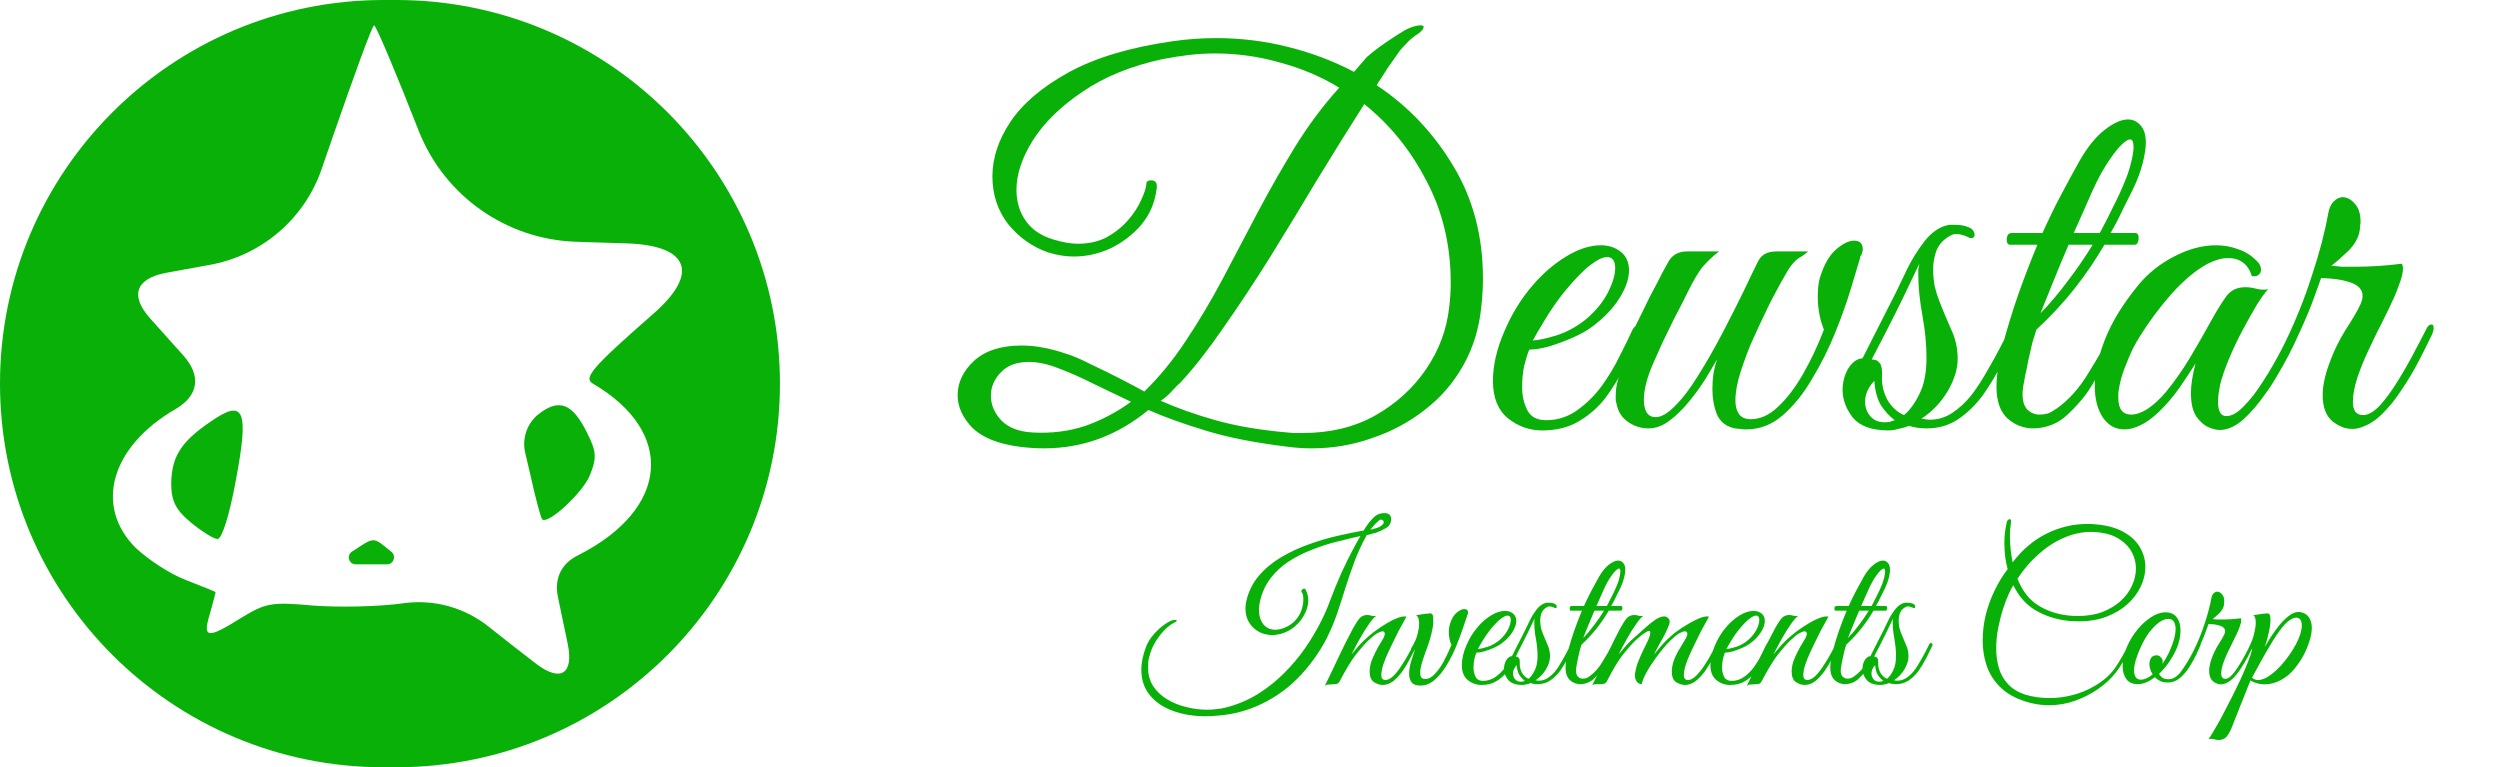 <svg width="391" height="120" viewBox="0 0 391 120" fill="none" xmlns="http://www.w3.org/2000/svg">
<path d="M0 60V60C0 93.137 26.863 120 60 120H60.992H61.983C95.121 120 121.983 93.137 121.983 60V60V60C121.983 26.863 95.121 5.21541e-07 61.983 5.21541e-07H60.992H60C26.863 5.21541e-07 0 26.863 0 60V60ZM65.554 20.628V20.628C69.593 30.696 79.192 37.432 90.033 37.808L92.231 37.884C94.265 37.939 96.239 38.001 98.105 38.067C107.737 38.408 109.447 42.738 102.184 49.073C102.139 49.112 102.094 49.151 102.049 49.19C92.43 57.62 91.24 59.107 92.727 60C105.62 67.537 104.727 79.537 90.545 86.777V86.777C87.813 88.078 86.663 90.388 87.258 93.356C87.54 94.767 87.884 96.42 88.264 98.182C88.45 99.042 88.627 99.882 88.791 100.685C89.756 105.394 87.702 106.732 83.87 103.83C82.685 102.932 81.386 101.927 80.033 100.86L76.337 97.942C72.673 95.049 68.004 93.743 63.372 94.314V94.314C59.306 94.909 52.859 95.008 48.992 94.711C42.446 94.116 41.554 94.314 37.785 96.595C32.43 99.967 31.636 99.868 32.826 96C33.322 94.215 33.719 92.727 33.719 92.628C33.719 92.529 31.636 91.736 29.157 90.744C26.678 89.851 23.107 87.471 21.223 85.686C14.678 79.141 17.355 69.818 27.471 63.967V63.967C31.08 61.852 31.48 58.77 28.709 55.636C27.791 54.599 26.766 53.455 25.686 52.264C24.897 51.394 24.141 50.549 23.439 49.753C20.259 46.148 21.289 43.548 26.014 42.662C27.988 42.291 30.249 41.878 32.628 41.455V41.455C40.824 40.048 47.601 34.287 50.311 26.426L51.967 21.62C55.339 11.901 58.215 3.967 58.512 3.967C58.81 3.967 61.983 11.504 65.554 20.628Z" fill="#08B008"/>
<path d="M84 64.959V64.959C82.35 66.425 81.637 68.678 82.143 70.826L82.909 74.083C83.703 77.752 84.595 81.025 84.793 81.223C85.686 82.116 91.141 77.058 92.231 74.38C93.322 71.702 93.322 70.711 91.934 67.934C89.554 62.975 87.372 62.182 84 64.959Z" fill="#08B008"/>
<path d="M32.926 65.95C28.265 69.124 26.876 71.405 26.777 75.57C26.777 78.347 27.471 79.736 29.851 81.719C31.537 83.107 33.422 84.297 34.017 84.297C34.711 84.297 35.901 80.529 36.893 75.074C38.975 64.066 38.182 62.281 32.926 65.95Z" fill="#08B008"/>
<path d="M55.042 86.281V86.281C54.151 86.875 54.571 88.264 55.642 88.264H57.918H60.516C61.572 88.264 62.028 86.925 61.191 86.281V86.281C58.215 83.901 58.711 83.901 55.042 86.281Z" fill="#08B008"/>
<path d="M163.293 70.12C162.066 70.12 160.813 70.04 159.533 69.88C156.173 69.453 153.693 68.467 152.093 66.92C150.546 65.32 149.773 63.613 149.773 61.8C149.773 59.827 150.626 58.04 152.333 56.44C154.093 54.84 156.573 54.04 159.773 54.04C161.906 54.04 164.226 54.467 166.733 55.32C167.8 55.64 169.106 56.2 170.653 57C172.253 57.747 173.826 58.52 175.373 59.32C176.92 60.12 178.12 60.76 178.973 61.24C181.32 58.947 183.48 56.307 185.453 53.32C187.48 50.28 189.4 47.053 191.213 43.64C193.026 40.173 194.866 36.68 196.733 33.16C198.6 29.64 200.546 26.227 202.573 22.92C204.653 19.56 206.946 16.493 209.453 13.72C206.68 12.013 203.613 10.707 200.253 9.8C196.946 8.84 193.533 8.36 190.013 8.36C188.68 8.36 187.32 8.44 185.933 8.6C184.6 8.76 183.24 8.973 181.853 9.24C176.893 10.307 172.706 12.013 169.293 14.36C165.88 16.653 163.293 19.187 161.533 21.96C159.826 24.68 158.973 27.267 158.973 29.72C158.973 31.533 159.453 33.133 160.413 34.52C161.373 35.907 162.84 36.893 164.813 37.48C166.253 37.907 167.506 38.12 168.573 38.12C170.333 38.12 171.853 37.773 173.133 37.08C174.466 36.333 175.586 35.427 176.493 34.36C177.4 33.293 178.066 32.253 178.493 31.24C178.973 30.227 179.24 29.4 179.293 28.76C179.293 28.387 179.533 28.2 180.013 28.2C180.76 28.2 181.053 28.653 180.893 29.56C180.626 31.693 179.826 33.56 178.493 35.16C177.16 36.707 175.56 37.933 173.693 38.84C171.826 39.693 169.906 40.12 167.933 40.12C166.653 40.12 165.32 39.907 163.933 39.48C161.48 38.627 159.4 37.16 157.693 35.08C156.04 32.947 155.213 30.44 155.213 27.56C155.213 24.733 156.146 21.907 158.013 19.08C159.933 16.2 162.973 13.613 167.133 11.32C171.293 9.027 176.733 7.4 183.453 6.44C185.693 6.12 187.96 5.96 190.253 5.96C194.04 5.96 197.746 6.413 201.373 7.32C205.053 8.227 208.52 9.533 211.773 11.24L213.773 8.92C214.253 8.493 214.92 7.96 215.773 7.32C216.68 6.68 217.586 6.067 218.493 5.48C219.4 4.893 220.066 4.52 220.493 4.36C221.186 4.093 221.746 3.96 222.173 3.96C222.493 3.96 222.653 4.04 222.653 4.2C222.653 4.573 222.226 5.027 221.373 5.56C220.84 5.933 220.36 6.36 219.933 6.84C219.506 7.267 219.186 7.613 218.973 7.88C218.173 9 217.533 9.907 217.053 10.6C216.626 11.293 216.04 12.2 215.293 13.32C220.2 16.573 224.2 20.787 227.293 25.96C230.386 31.08 231.933 36.947 231.933 43.56C231.933 44.947 231.853 46.36 231.693 47.8C231.373 51.213 230.44 54.307 228.893 57.08C227.346 59.853 225.32 62.2 222.813 64.12C220.36 66.04 217.613 67.507 214.573 68.52C211.586 69.587 208.44 70.12 205.133 70.12C203.906 70.12 202.68 70.04 201.453 69.88C196.226 69.24 191.906 68.387 188.493 67.32C185.133 66.307 182.173 65.24 179.613 64.12C174.76 68.12 169.32 70.12 163.293 70.12ZM203.773 67.72C208.04 67.72 211.8 66.813 215.053 65C218.36 63.133 221.026 60.707 223.053 57.72C225.08 54.733 226.28 51.507 226.653 48.04C226.813 46.76 226.893 45.48 226.893 44.2C226.893 38.387 225.64 33.107 223.133 28.36C220.68 23.56 217.426 19.533 213.373 16.28C211.026 19.96 208.6 23.853 206.093 27.96C203.64 32.067 201.16 36.147 198.653 40.2C196.146 44.2 193.693 47.907 191.293 51.32C188.946 54.733 186.733 57.56 184.653 59.8C184.28 60.12 183.8 60.6 183.213 61.24C182.68 61.827 182.12 62.307 181.533 62.68C184.04 63.8 186.893 64.813 190.093 65.72C193.293 66.627 197.053 67.267 201.373 67.64C201.853 67.693 202.253 67.72 202.573 67.72C202.946 67.72 203.346 67.72 203.773 67.72ZM161.533 67.64C164.466 67.8 167.213 67.453 169.773 66.6C172.333 65.693 174.706 64.44 176.893 62.84C174.973 61.933 173.026 61 171.053 60.04C169.08 59.027 167 58.12 164.813 57.32C163.373 56.84 162.093 56.6 160.973 56.6C159 56.6 157.506 57.16 156.493 58.28C155.48 59.347 154.973 60.547 154.973 61.88C154.973 63.32 155.533 64.627 156.653 65.8C157.773 66.92 159.4 67.533 161.533 67.64ZM241.176 67.32C239.202 67.32 237.416 66.68 235.816 65.4C234.269 64.12 233.496 62.173 233.496 59.56C233.496 57.16 234.082 54.6 235.256 51.88C236.429 49.107 237.922 46.68 239.736 44.6C241.282 42.787 243.016 41.293 244.936 40.12C246.856 38.947 248.669 38.36 250.376 38.36C251.549 38.36 252.562 38.68 253.416 39.32C254.322 40.013 254.776 41 254.776 42.28C254.776 43.613 254.269 45.08 253.256 46.68C252.242 48.28 250.802 49.773 248.936 51.16C248.136 51.747 247.122 52.307 245.896 52.84C244.669 53.373 243.442 53.827 242.216 54.2C240.989 54.52 239.976 54.68 239.176 54.68C238.909 55.32 238.642 56.173 238.376 57.24C238.162 58.307 238.056 59.4 238.056 60.52C238.056 61.853 238.322 63.053 238.856 64.12C239.389 65.187 240.376 65.72 241.816 65.72C243.576 65.72 245.176 65.213 246.616 64.2C248.056 63.187 249.336 61.933 250.456 60.44C251.576 58.893 252.509 57.347 253.256 55.8C254.056 54.253 254.696 52.947 255.176 51.88C255.496 51.133 255.922 50.76 256.456 50.76C256.722 50.76 256.856 50.893 256.856 51.16C256.856 51.373 256.776 51.64 256.616 51.96C255.869 53.56 255.069 55.267 254.216 57.08C253.362 58.84 252.349 60.52 251.176 62.12C250.002 63.667 248.589 64.92 246.936 65.88C245.336 66.84 243.416 67.32 241.176 67.32ZM239.736 53.24C240.482 53.24 241.736 52.973 243.496 52.44C245.256 51.853 246.856 50.947 248.296 49.72C249.682 48.493 250.749 47.16 251.496 45.72C252.242 44.227 252.616 42.973 252.616 41.96C252.616 40.787 252.189 40.2 251.336 40.2C250.696 40.2 249.816 40.627 248.696 41.48C247.576 42.333 246.189 43.773 244.536 45.8C243.522 47.08 242.562 48.467 241.656 49.96C240.749 51.453 240.109 52.547 239.736 53.24ZM273.099 67.16C272.779 67.16 272.486 67.133 272.219 67.08C272.006 67.08 271.713 67.053 271.339 67C270.006 66.733 269.073 66.013 268.539 64.84C268.059 63.613 267.819 62.307 267.819 60.92C267.819 60.067 267.873 59.24 267.979 58.44C268.139 57.587 268.326 56.84 268.539 56.2C268.059 57.053 267.446 58.093 266.699 59.32C265.953 60.493 265.099 61.667 264.139 62.84C263.179 64.013 262.166 65 261.099 65.8C260.033 66.6 258.939 67 257.819 67C256.699 67 255.659 66.68 254.699 66.04C253.739 65.4 253.126 64.493 252.859 63.32C252.806 63.053 252.753 62.813 252.699 62.6C252.699 62.333 252.699 62.093 252.699 61.88C252.699 60.493 253.019 59.16 253.659 57.88C254.353 56.547 254.993 55.267 255.579 54.04C255.419 54.04 255.233 53.987 255.019 53.88C254.859 53.773 254.779 53.613 254.779 53.4C254.779 53.187 254.833 52.973 254.939 52.76C255.099 52.493 255.179 52.333 255.179 52.28C255.233 52.173 255.313 51.987 255.419 51.72C255.579 51.4 255.873 50.813 256.299 49.96C256.779 48.947 257.366 47.747 258.059 46.36C258.806 44.973 259.446 43.747 259.979 42.68C260.566 41.613 260.859 41.08 260.859 41.08C261.446 39.907 262.459 39.32 263.899 39.32H268.859C267.953 40.013 267.126 40.787 266.379 41.64C265.686 42.44 264.806 43.933 263.739 46.12C263.739 46.12 263.553 46.493 263.179 47.24C262.806 47.987 262.326 48.92 261.739 50.04C261.206 51.16 260.646 52.307 260.059 53.48C259.526 54.653 259.073 55.667 258.699 56.52C258.166 57.693 257.766 58.787 257.499 59.8C257.233 60.813 257.099 61.693 257.099 62.44C257.099 64.307 257.713 65.24 258.939 65.24C259.793 65.24 260.753 64.707 261.819 63.64C263.046 62.467 264.299 60.84 265.579 58.76C266.913 56.627 268.193 54.387 269.419 52.04C270.646 49.693 271.739 47.533 272.699 45.56C273.659 43.533 274.379 42.04 274.859 41.08C275.126 40.493 275.473 40.067 275.899 39.8C276.379 39.48 277.046 39.32 277.899 39.32H282.779C282.459 39.64 281.979 39.987 281.339 40.36C280.753 40.733 280.166 41.4 279.579 42.36C278.833 43.64 278.166 44.84 277.579 45.96C276.993 47.027 276.193 48.653 275.179 50.84C274.966 51.32 274.539 52.253 273.899 53.64C273.313 55.027 272.753 56.547 272.219 58.2C271.686 59.853 271.419 61.347 271.419 62.68C271.419 63.533 271.606 64.227 271.979 64.76C272.353 65.293 272.966 65.56 273.819 65.56C275.313 65.56 276.726 64.92 278.059 63.64C279.446 62.36 280.753 60.653 281.979 58.52C283.206 56.387 284.299 54.067 285.259 51.56C284.619 49.96 284.299 48.227 284.299 46.36C284.299 45.24 284.406 44.28 284.619 43.48C285.259 41.4 286.113 39.907 287.179 39C288.246 38.093 289.179 37.64 289.979 37.64C290.886 37.64 291.339 38.093 291.339 39C291.339 39.213 291.259 39.533 291.099 39.96C290.993 39.96 290.939 40.067 290.939 40.28C290.619 41.347 290.139 42.947 289.499 45.08C288.859 47.213 288.033 49.533 287.019 52.04C286.006 54.547 284.806 56.947 283.419 59.24C282.086 61.533 280.566 63.427 278.859 64.92C277.153 66.413 275.233 67.16 273.099 67.16ZM295.383 67.32C292.769 67.32 290.903 66.653 289.783 65.32C288.716 63.933 288.182 62.493 288.182 61C288.182 59.773 288.476 58.653 289.062 57.64C289.703 56.627 290.449 56.093 291.303 56.04C292.369 53.96 293.516 51.693 294.743 49.24C296.023 46.787 297.196 44.413 298.263 42.12C299.009 40.573 299.943 39.08 301.063 37.64C302.236 36.2 303.516 35.373 304.903 35.16H305.703C306.129 35.16 306.503 35.187 306.823 35.24C307.196 35.293 307.569 35.4 307.943 35.56C308.529 35.827 308.823 36.227 308.823 36.76C308.823 37.08 308.636 37.24 308.263 37.24C308.103 37.24 307.889 37.16 307.623 37C306.983 36.733 306.423 36.6 305.943 36.6C305.623 36.6 305.329 36.68 305.063 36.84C304.049 37.373 303.329 38.12 302.903 39.08C302.529 40.04 302.343 41.053 302.343 42.12C302.343 42.973 302.423 43.853 302.583 44.76C302.796 45.613 303.036 46.387 303.303 47.08C303.889 48.573 304.503 50.04 305.143 51.48C305.836 52.92 306.183 54.467 306.183 56.12C306.183 57.72 305.649 59.427 304.583 61.24C303.516 63 302.156 64.413 300.503 65.48L301.063 65.56C301.329 65.613 301.516 65.64 301.623 65.64C301.729 65.64 301.809 65.64 301.863 65.64C303.089 65.64 304.236 65.293 305.303 64.6C306.423 63.853 307.409 62.947 308.263 61.88C309.116 60.813 310.076 59.32 311.143 57.4C312.263 55.48 313.329 53.453 314.343 51.32C314.503 51.053 314.689 50.92 314.903 50.92C315.169 50.92 315.356 51.027 315.463 51.24C315.623 51.4 315.649 51.613 315.543 51.88C314.849 53.373 314.049 55 313.143 56.76C312.289 58.467 311.303 60.12 310.182 61.72C309.063 63.267 307.756 64.547 306.263 65.56C304.823 66.52 303.196 67 301.383 67C300.956 67 300.503 66.973 300.023 66.92C299.543 66.867 299.063 66.76 298.583 66.6C298.049 66.813 297.489 66.973 296.903 67.08C296.369 67.24 295.863 67.32 295.383 67.32ZM297.783 64.92C298.689 64.173 299.489 63.08 300.183 61.64C300.929 60.2 301.303 58.307 301.303 55.96C301.303 53.88 301.089 51.667 300.663 49.32C300.236 46.973 300.023 44.893 300.023 43.08C300.023 42.707 300.023 42.387 300.023 42.12C300.076 41.8 300.129 41.507 300.183 41.24C299.489 42.68 298.689 44.36 297.783 46.28C296.876 48.147 295.969 49.96 295.063 51.72C294.156 53.48 293.383 54.973 292.743 56.2C292.743 56.2 292.876 56.227 293.143 56.28C293.463 56.28 293.756 56.467 294.023 56.84C294.289 57.16 294.396 57.827 294.342 58.84C294.289 60.173 294.583 61.427 295.223 62.6C295.916 63.72 296.769 64.493 297.783 64.92ZM294.743 66.04C295.063 66.04 295.356 66.013 295.623 65.96C295.889 65.853 296.129 65.773 296.343 65.72C295.543 65.133 294.823 64.36 294.183 63.4C293.596 62.387 293.249 61.107 293.143 59.56C292.183 60.573 291.702 61.667 291.702 62.84C291.702 63.693 291.969 64.44 292.503 65.08C293.036 65.72 293.783 66.04 294.743 66.04ZM318.009 67C316.516 67 315.183 66.493 314.009 65.48C312.836 64.413 312.249 62.76 312.249 60.52C312.249 58.76 312.569 56.6 313.209 54.04C313.903 51.427 314.729 48.733 315.689 45.96C316.703 43.133 317.689 40.573 318.649 38.28H314.409C314.036 38.28 313.849 38.013 313.849 37.48C313.849 37.213 313.903 36.973 314.009 36.76C314.169 36.547 314.383 36.44 314.649 36.44H319.449C320.356 34.413 321.316 32.44 322.329 30.52C323.343 28.6 324.329 26.787 325.289 25.08C326.516 22.947 327.823 21.347 329.209 20.28C330.596 19.213 331.796 18.68 332.809 18.68C333.609 18.68 334.276 19 334.809 19.64C335.343 20.227 335.609 21.133 335.609 22.36C335.609 23.107 335.449 24.147 335.129 25.48C334.809 26.76 334.303 28.12 333.609 29.56C333.236 30.307 332.703 31.373 332.009 32.76C331.369 34.147 330.729 35.373 330.089 36.44H333.929C334.303 36.44 334.489 36.707 334.489 37.24C334.489 37.453 334.436 37.693 334.329 37.96C334.223 38.173 334.063 38.28 333.849 38.28H329.129C327.796 40.573 326.276 42.813 324.569 45C322.863 47.187 320.836 49.373 318.489 51.56C318.329 52.04 318.116 52.733 317.849 53.64C317.636 54.547 317.423 55.48 317.209 56.44C317.049 57.347 316.889 58.12 316.729 58.76C316.623 59.4 316.569 59.72 316.569 59.72C316.409 60.413 316.329 61.053 316.329 61.64C316.329 62.76 316.596 63.587 317.129 64.12C317.663 64.6 318.276 64.84 318.969 64.84C319.396 64.84 319.823 64.787 320.249 64.68C320.676 64.52 321.156 64.253 321.689 63.88C323.556 62.547 325.183 60.733 326.569 58.44C328.009 56.147 329.263 53.933 330.329 51.8C330.649 51.16 330.969 50.84 331.289 50.84C331.503 50.84 331.609 51 331.609 51.32C331.609 51.48 331.529 51.773 331.369 52.2C330.196 54.653 329.209 56.627 328.409 58.12C327.609 59.613 326.836 60.867 326.089 61.88C325.343 62.84 324.463 63.8 323.449 64.76C322.703 65.507 321.849 66.067 320.889 66.44C319.929 66.813 318.969 67 318.009 67ZM324.329 36.44H328.409C329.156 35.053 329.849 33.693 330.489 32.36C331.183 31.027 331.796 29.693 332.329 28.36C332.703 27.507 333.023 26.547 333.289 25.48C333.556 24.413 333.689 23.587 333.689 23C333.689 22.2 333.503 21.8 333.129 21.8C332.863 21.8 332.463 22.04 331.929 22.52C331.449 22.947 330.836 23.693 330.089 24.76C329.129 26.093 328.169 27.827 327.209 29.96C326.303 32.04 325.343 34.2 324.329 36.44ZM319.129 49C320.676 47.4 322.116 45.693 323.449 43.88C324.836 42.067 326.116 40.2 327.289 38.28H323.529C322.676 40.253 321.876 42.173 321.129 44.04C320.383 45.907 319.716 47.56 319.129 49ZM347.463 67.24C346.876 67.293 346.21 67.16 345.463 66.84C344.716 66.52 344.05 65.933 343.463 65.08C342.93 64.227 342.663 63.027 342.663 61.48C342.663 60.2 342.903 58.653 343.383 56.84C342.743 57.853 341.916 59.107 340.903 60.6C339.89 62.04 338.796 63.32 337.623 64.44C336.61 65.4 335.65 66.093 334.743 66.52C333.836 66.947 333.01 67.16 332.263 67.16C330.876 67.16 329.756 66.547 328.903 65.32C328.05 64.04 327.623 62.387 327.623 60.36C327.623 58.227 328.156 55.8 329.223 53.08C330.29 50.36 332.023 47.533 334.423 44.6C335.97 42.733 337.836 41.24 340.023 40.12C342.263 38.947 344.45 38.36 346.583 38.36C347.81 38.36 348.983 38.573 350.103 39C351.223 39.373 352.21 40.013 353.063 40.92C353.436 41.293 353.623 41.72 353.623 42.2C353.623 42.52 353.49 42.787 353.223 43C352.956 43.213 352.61 43.267 352.183 43.16C351.596 41.293 350.343 40.36 348.423 40.36C347.516 40.36 346.476 40.653 345.303 41.24C343.49 42.2 341.596 43.773 339.623 45.96C337.703 48.147 336.023 50.413 334.583 52.76C334.37 53.08 334.023 53.693 333.543 54.6C333.116 55.507 332.69 56.52 332.263 57.64C331.836 58.76 331.543 59.853 331.383 60.92C331.33 61.24 331.303 61.48 331.303 61.64C331.303 61.747 331.303 61.933 331.303 62.2C331.303 63.96 331.97 64.84 333.303 64.84C334.903 64.84 336.716 63.667 338.743 61.32C340.13 59.613 341.383 57.827 342.503 55.96C343.623 54.093 344.77 52.093 345.943 49.96C346.743 48.52 347.49 47.32 348.183 46.36C348.876 45.4 349.863 44.92 351.143 44.92C351.73 44.92 352.316 45 352.903 45.16C353.49 45.32 354.103 45.347 354.743 45.24C354.316 45.667 353.73 46.467 352.983 47.64C352.29 48.813 351.543 50.147 350.743 51.64C349.943 53.133 349.223 54.653 348.583 56.2C347.943 57.747 347.49 59.08 347.223 60.2C347.17 60.52 347.09 60.973 346.983 61.56C346.93 62.147 346.903 62.573 346.903 62.84C346.903 64.333 347.33 65.08 348.183 65.08C349.036 65.08 349.943 64.573 350.903 63.56C351.916 62.547 352.903 61.293 353.863 59.8C354.823 58.307 355.703 56.813 356.503 55.32C357.303 53.773 357.943 52.52 358.423 51.56C358.636 51.027 358.956 50.76 359.383 50.76C359.65 50.76 359.783 50.947 359.783 51.32C359.783 51.48 359.703 51.773 359.543 52.2C358.903 53.533 358.13 55.053 357.223 56.76C356.316 58.413 355.33 60.04 354.263 61.64C353.196 63.187 352.076 64.493 350.903 65.56C349.783 66.573 348.636 67.133 347.463 67.24ZM367.828 67.08C366.815 67.08 365.801 66.68 364.788 65.88C363.775 65.027 363.268 63.667 363.268 61.8C363.268 60.36 363.615 58.707 364.308 56.84C364.948 55.027 365.801 53.267 366.868 51.56C367.988 49.853 368.788 48.467 369.268 47.4C369.428 46.973 369.508 46.6 369.508 46.28C369.508 45.32 368.895 44.627 367.668 44.2C366.495 43.773 364.948 43.533 363.028 43.48L362.068 46.12C361.481 47.827 360.655 49.827 359.588 52.12C358.575 54.413 357.428 56.627 356.148 58.76C354.921 60.893 353.641 62.6 352.308 63.88C352.201 63.987 352.068 64.04 351.908 64.04C351.695 64.04 351.561 63.907 351.508 63.64C351.401 63.373 351.508 63.053 351.828 62.68C353.908 59.907 355.775 56.84 357.428 53.48C359.081 50.067 360.468 46.6 361.588 43.08C362.761 39.56 363.615 36.307 364.148 33.32C364.308 32.467 364.601 31.853 365.028 31.48C365.455 31.053 365.908 30.84 366.388 30.84C367.081 30.84 367.721 31.187 368.308 31.88C368.895 32.52 369.188 33.453 369.188 34.68C369.188 34.893 369.161 35.133 369.108 35.4C369.108 35.667 369.081 35.933 369.028 36.2C368.815 37.32 368.175 38.387 367.108 39.4C366.095 40.36 365.268 41.08 364.628 41.56C365.161 41.613 365.721 41.667 366.308 41.72C366.895 41.72 367.535 41.72 368.228 41.72C370.735 41.72 373.215 41.56 375.668 41.24C375.775 41.56 375.828 41.8 375.828 41.96C375.828 42.653 375.615 43.533 375.188 44.6C374.815 45.667 374.415 46.627 373.988 47.48C373.775 47.96 373.348 48.84 372.708 50.12C372.068 51.347 371.375 52.76 370.628 54.36C369.881 55.907 369.241 57.453 368.708 59C368.228 60.493 367.988 61.773 367.988 62.84C367.988 64.227 368.521 64.92 369.588 64.92C370.388 64.92 371.268 64.413 372.228 63.4C373.188 62.333 374.121 61.053 375.028 59.56C375.988 58.013 376.841 56.52 377.588 55.08C378.388 53.587 379.001 52.413 379.428 51.56C379.641 51.027 379.935 50.76 380.308 50.76C380.521 50.76 380.628 50.947 380.628 51.32C380.628 51.533 380.548 51.853 380.388 52.28C379.801 53.507 379.108 54.893 378.308 56.44C377.508 57.987 376.601 59.507 375.588 61C374.628 62.493 373.561 63.8 372.388 64.92C371.268 65.987 370.041 66.68 368.708 67C368.548 67.053 368.255 67.08 367.828 67.08ZM188.613 112.024C186.672 112.024 184.933 111.736 183.397 111.16C181.883 110.605 180.688 109.784 179.813 108.696C178.939 107.608 178.501 106.285 178.501 104.728C178.501 103.661 178.747 102.477 179.237 101.176C179.515 100.451 179.931 99.779 180.485 99.16C181.061 98.52 181.648 97.997 182.245 97.592C182.843 97.187 183.312 96.973 183.653 96.952H183.749C183.941 96.952 184.037 96.984 184.037 97.048C184.037 97.155 183.899 97.272 183.621 97.4C183.28 97.549 182.843 97.869 182.309 98.36C181.797 98.851 181.307 99.459 180.837 100.184C180.368 100.888 180.016 101.688 179.781 102.584C179.696 102.883 179.632 103.181 179.589 103.48C179.568 103.779 179.557 104.067 179.557 104.344C179.557 105.496 179.824 106.488 180.357 107.32C180.912 108.152 181.637 108.835 182.533 109.368C183.451 109.923 184.453 110.328 185.541 110.584C186.629 110.861 187.717 111 188.805 111C189.296 111 189.776 110.968 190.245 110.904C190.736 110.861 191.195 110.787 191.621 110.68C193.499 110.211 195.205 109.496 196.741 108.536C198.277 107.576 199.653 106.477 200.869 105.24C202.107 104.003 203.184 102.723 204.101 101.4C205.019 100.056 205.797 98.765 206.437 97.528C207.077 96.291 207.568 95.192 207.909 94.232C208.549 92.525 209.189 90.957 209.829 89.528C210.491 88.099 211.088 86.893 211.621 85.912C212.155 84.909 212.539 84.216 212.773 83.832C211.621 84.088 210.384 84.387 209.061 84.728C207.76 85.048 206.469 85.464 205.189 85.976C203.909 86.467 202.704 87.075 201.573 87.8C200.464 88.525 199.515 89.4 198.725 90.424C197.936 91.448 197.381 92.653 197.061 94.04C196.955 94.531 196.901 94.957 196.901 95.32C196.901 96.259 197.125 97.027 197.573 97.624C198.043 98.2 198.672 98.488 199.461 98.488C199.909 98.488 200.368 98.392 200.837 98.2C201.627 97.88 202.235 97.464 202.661 96.952C203.109 96.419 203.419 95.875 203.589 95.32C203.76 94.744 203.845 94.232 203.845 93.784C203.845 93.144 203.749 92.749 203.557 92.6C203.557 92.579 203.547 92.568 203.525 92.568C203.525 92.568 203.525 92.557 203.525 92.536C203.525 92.429 203.568 92.323 203.653 92.216C203.76 92.109 203.867 92.056 203.973 92.056C204.08 92.056 204.165 92.131 204.229 92.28C204.485 92.792 204.613 93.325 204.613 93.88C204.613 94.563 204.443 95.245 204.101 95.928C203.781 96.611 203.333 97.219 202.757 97.752C202.203 98.285 201.584 98.68 200.901 98.936C200.261 99.192 199.621 99.32 198.981 99.32C197.829 99.32 196.837 98.936 196.005 98.168C195.195 97.379 194.789 96.365 194.789 95.128C194.789 94.744 194.832 94.381 194.917 94.04C195.259 92.525 195.909 91.203 196.869 90.072C197.829 88.941 198.992 87.971 200.357 87.16C201.723 86.349 203.163 85.677 204.677 85.144C206.213 84.589 207.728 84.141 209.221 83.8C210.715 83.459 212.069 83.181 213.285 82.968C213.371 82.797 213.541 82.531 213.797 82.168C214.053 81.784 214.352 81.421 214.693 81.08C215.035 80.717 215.376 80.483 215.717 80.376C215.973 80.291 216.251 80.248 216.549 80.248C216.848 80.248 217.093 80.323 217.285 80.472C217.477 80.621 217.573 80.856 217.573 81.176C217.573 81.795 217.307 82.264 216.773 82.584C216.261 82.883 215.696 83.149 215.077 83.384C214.885 83.384 214.651 83.437 214.373 83.544C214.117 83.629 213.915 83.672 213.765 83.672C212.976 85.101 212.325 86.509 211.813 87.896C211.301 89.283 210.832 90.648 210.405 91.992C210 93.315 209.573 94.637 209.125 95.96C208.677 97.261 208.123 98.573 207.461 99.896C206.8 101.197 205.957 102.509 204.933 103.832C203.184 106.093 201.211 107.875 199.013 109.176C196.837 110.477 194.587 111.32 192.261 111.704C191.621 111.811 190.992 111.885 190.373 111.928C189.755 111.992 189.168 112.024 188.613 112.024ZM214.309 82.84C215.141 82.669 215.696 82.477 215.973 82.264C216.272 82.051 216.421 81.859 216.421 81.688C216.421 81.56 216.379 81.464 216.293 81.4C216.208 81.315 216.123 81.272 216.037 81.272C215.931 81.229 215.771 81.304 215.557 81.496C215.344 81.667 215.12 81.891 214.885 82.168C214.672 82.424 214.48 82.648 214.309 82.84ZM207.205 107.256C207.973 105.699 208.709 104.163 209.413 102.648C210.138 101.112 210.874 99.651 211.621 98.264C212.048 97.496 212.4 96.963 212.677 96.664C212.976 96.344 213.37 96.184 213.861 96.184C214.032 96.184 214.213 96.216 214.405 96.28C214.597 96.323 214.789 96.344 214.981 96.344C215.109 96.344 215.205 96.333 215.269 96.312C214.97 96.483 214.586 96.909 214.117 97.592C213.648 98.253 213.168 99.021 212.677 99.896C212.186 100.771 211.749 101.592 211.365 102.36C211.77 101.869 212.186 101.379 212.613 100.888C213.061 100.397 213.552 99.928 214.085 99.48C214.597 99.032 215.205 98.573 215.909 98.104C216.634 97.613 217.338 97.208 218.021 96.888C218.704 96.568 219.248 96.408 219.653 96.408C219.802 96.408 219.909 96.419 219.973 96.44C219.973 96.44 219.856 96.653 219.621 97.08C219.386 97.485 219.088 98.029 218.725 98.712C218.384 99.373 218.032 100.088 217.669 100.856C217.306 101.603 216.976 102.328 216.677 103.032C216.4 103.715 216.218 104.291 216.133 104.76C216.069 105.037 216.037 105.293 216.037 105.528C216.037 105.869 216.101 106.093 216.229 106.2C216.357 106.307 216.496 106.36 216.645 106.36C217.05 106.36 217.477 106.147 217.925 105.72C218.373 105.272 218.8 104.728 219.205 104.088C219.632 103.448 220.005 102.829 220.325 102.232C220.666 101.613 220.912 101.144 221.061 100.824C221.146 100.653 221.21 100.557 221.253 100.536C221.296 100.493 221.36 100.472 221.445 100.472C221.573 100.472 221.637 100.557 221.637 100.728C221.637 100.835 221.605 100.952 221.541 101.08C221.285 101.571 220.976 102.157 220.613 102.84C220.272 103.523 219.877 104.195 219.429 104.856C218.981 105.496 218.49 106.04 217.957 106.488C217.424 106.915 216.848 107.128 216.229 107.128C215.802 107.128 215.354 106.979 214.885 106.68C214.437 106.381 214.213 105.827 214.213 105.016C214.213 104.781 214.234 104.536 214.277 104.28C214.32 104.003 214.394 103.704 214.501 103.384C214.672 102.957 214.874 102.499 215.109 102.008C215.344 101.517 215.728 100.845 216.261 99.992C216.41 99.757 216.496 99.576 216.517 99.448C216.56 99.32 216.581 99.213 216.581 99.128C216.581 98.872 216.464 98.744 216.229 98.744C216.037 98.744 215.749 98.851 215.365 99.064C215.002 99.277 214.544 99.651 213.989 100.184C213.456 100.696 212.816 101.421 212.069 102.36C211.344 103.299 210.501 104.685 209.541 106.52C209.392 106.797 209.221 106.947 209.029 106.968C208.858 106.989 208.613 107.011 208.293 107.032C208.08 107.053 207.877 107.064 207.685 107.064C207.493 107.085 207.333 107.149 207.205 107.256ZM222.147 107.224C221.486 107.224 221.027 107.053 220.771 106.712C220.515 106.371 220.387 105.933 220.387 105.4C220.387 104.845 220.483 104.216 220.675 103.512C220.888 102.808 221.112 102.115 221.347 101.432C221.198 101.645 221.048 101.752 220.899 101.752C220.814 101.752 220.75 101.709 220.707 101.624C220.664 101.539 220.675 101.443 220.739 101.336C220.846 101.144 220.952 100.963 221.059 100.792C221.166 100.6 221.262 100.408 221.347 100.216C221.518 99.853 221.656 99.427 221.763 98.936C221.891 98.424 221.955 97.955 221.955 97.528C221.955 97.187 221.912 96.899 221.827 96.664C221.742 96.429 221.614 96.291 221.443 96.248C221.443 96.248 221.55 96.227 221.763 96.184C221.998 96.141 222.243 96.099 222.499 96.056C222.755 96.013 222.926 95.992 223.011 95.992C223.139 95.971 223.256 95.96 223.363 95.96C223.47 95.939 223.566 95.928 223.651 95.928C223.864 95.928 224.003 96.013 224.067 96.184C224.152 96.355 224.184 96.728 224.163 97.304C224.142 97.837 224.035 98.488 223.843 99.256C223.651 100.003 223.448 100.653 223.235 101.208C222.958 101.933 222.702 102.669 222.467 103.416C222.232 104.163 222.115 104.781 222.115 105.272C222.115 105.699 222.232 105.976 222.467 106.104C222.638 106.168 222.787 106.2 222.915 106.2C223.406 106.2 223.886 105.955 224.355 105.464C224.846 104.973 225.315 104.323 225.763 103.512C226.211 102.68 226.627 101.795 227.011 100.856C226.862 100.557 226.755 100.227 226.691 99.864C226.627 99.501 226.595 99.149 226.595 98.808C226.595 98.403 226.648 98.019 226.755 97.656C227.011 96.803 227.363 96.195 227.811 95.832C228.28 95.448 228.675 95.256 228.995 95.256C229.4 95.256 229.603 95.437 229.603 95.8C229.603 95.885 229.571 96.013 229.507 96.184C229.464 96.227 229.443 96.291 229.443 96.376C229.294 96.824 229.07 97.475 228.771 98.328C228.494 99.181 228.142 100.12 227.715 101.144C227.31 102.147 226.819 103.117 226.243 104.056C225.688 104.973 225.07 105.731 224.387 106.328C223.704 106.925 222.958 107.224 222.147 107.224ZM231.705 107.128C230.915 107.128 230.201 106.872 229.561 106.36C228.942 105.848 228.633 105.069 228.633 104.024C228.633 103.064 228.867 102.04 229.337 100.952C229.806 99.843 230.403 98.872 231.129 98.04C231.747 97.315 232.441 96.717 233.209 96.248C233.977 95.779 234.702 95.544 235.385 95.544C235.854 95.544 236.259 95.672 236.601 95.928C236.963 96.205 237.145 96.6 237.145 97.112C237.145 97.645 236.942 98.232 236.537 98.872C236.131 99.512 235.555 100.109 234.809 100.664C234.489 100.899 234.083 101.123 233.593 101.336C233.102 101.549 232.611 101.731 232.121 101.88C231.63 102.008 231.225 102.072 230.905 102.072C230.798 102.328 230.691 102.669 230.585 103.096C230.499 103.523 230.457 103.96 230.457 104.408C230.457 104.941 230.563 105.421 230.777 105.848C230.99 106.275 231.385 106.488 231.961 106.488C232.665 106.488 233.305 106.285 233.881 105.88C234.457 105.475 234.969 104.973 235.417 104.376C235.865 103.757 236.238 103.139 236.537 102.52C236.857 101.901 237.113 101.379 237.305 100.952C237.433 100.653 237.603 100.504 237.817 100.504C237.923 100.504 237.977 100.557 237.977 100.664C237.977 100.749 237.945 100.856 237.881 100.984C237.582 101.624 237.262 102.307 236.921 103.032C236.579 103.736 236.174 104.408 235.705 105.048C235.235 105.667 234.67 106.168 234.009 106.552C233.369 106.936 232.601 107.128 231.705 107.128ZM231.129 101.496C231.427 101.496 231.929 101.389 232.633 101.176C233.337 100.941 233.977 100.579 234.553 100.088C235.107 99.597 235.534 99.064 235.833 98.488C236.131 97.891 236.281 97.389 236.281 96.984C236.281 96.515 236.11 96.28 235.769 96.28C235.513 96.28 235.161 96.451 234.713 96.792C234.265 97.133 233.71 97.709 233.049 98.52C232.643 99.032 232.259 99.587 231.897 100.184C231.534 100.781 231.278 101.219 231.129 101.496ZM238.106 107.128C237.061 107.128 236.314 106.861 235.866 106.328C235.439 105.773 235.226 105.197 235.226 104.6C235.226 104.109 235.343 103.661 235.578 103.256C235.834 102.851 236.133 102.637 236.474 102.616C236.901 101.784 237.359 100.877 237.85 99.896C238.362 98.915 238.831 97.965 239.258 97.048C239.557 96.429 239.93 95.832 240.378 95.256C240.847 94.68 241.359 94.349 241.914 94.264H242.234C242.405 94.264 242.554 94.275 242.682 94.296C242.831 94.317 242.981 94.36 243.13 94.424C243.365 94.531 243.482 94.691 243.482 94.904C243.482 95.032 243.407 95.096 243.258 95.096C243.194 95.096 243.109 95.064 243.002 95C242.746 94.893 242.522 94.84 242.33 94.84C242.202 94.84 242.085 94.872 241.978 94.936C241.573 95.149 241.285 95.448 241.114 95.832C240.965 96.216 240.89 96.621 240.89 97.048C240.89 97.389 240.922 97.741 240.986 98.104C241.071 98.445 241.167 98.755 241.274 99.032C241.509 99.629 241.754 100.216 242.01 100.792C242.287 101.368 242.426 101.987 242.426 102.648C242.426 103.288 242.213 103.971 241.786 104.696C241.359 105.4 240.815 105.965 240.154 106.392L240.378 106.424C240.485 106.445 240.559 106.456 240.602 106.456C240.645 106.456 240.677 106.456 240.698 106.456C241.189 106.456 241.647 106.317 242.074 106.04C242.522 105.741 242.917 105.379 243.258 104.952C243.599 104.525 243.983 103.928 244.41 103.16C244.858 102.392 245.285 101.581 245.69 100.728C245.754 100.621 245.829 100.568 245.914 100.568C246.021 100.568 246.095 100.611 246.138 100.696C246.202 100.76 246.213 100.845 246.17 100.952C245.893 101.549 245.573 102.2 245.21 102.904C244.869 103.587 244.474 104.248 244.026 104.888C243.578 105.507 243.055 106.019 242.458 106.424C241.882 106.808 241.231 107 240.506 107C240.335 107 240.154 106.989 239.962 106.968C239.77 106.947 239.578 106.904 239.386 106.84C239.173 106.925 238.949 106.989 238.714 107.032C238.501 107.096 238.298 107.128 238.106 107.128ZM239.066 106.168C239.429 105.869 239.749 105.432 240.026 104.856C240.325 104.28 240.474 103.523 240.474 102.584C240.474 101.752 240.389 100.867 240.218 99.928C240.047 98.989 239.962 98.157 239.962 97.432C239.962 97.283 239.962 97.155 239.962 97.048C239.983 96.92 240.005 96.803 240.026 96.696C239.749 97.272 239.429 97.944 239.066 98.712C238.703 99.459 238.341 100.184 237.978 100.888C237.615 101.592 237.306 102.189 237.05 102.68C237.05 102.68 237.103 102.691 237.21 102.712C237.338 102.712 237.455 102.787 237.562 102.936C237.669 103.064 237.711 103.331 237.69 103.736C237.669 104.269 237.786 104.771 238.042 105.24C238.319 105.688 238.661 105.997 239.066 106.168ZM237.85 106.616C237.978 106.616 238.095 106.605 238.202 106.584C238.309 106.541 238.405 106.509 238.49 106.488C238.17 106.253 237.882 105.944 237.626 105.56C237.391 105.155 237.253 104.643 237.21 104.024C236.826 104.429 236.634 104.867 236.634 105.336C236.634 105.677 236.741 105.976 236.954 106.232C237.167 106.488 237.466 106.616 237.85 106.616ZM247.157 107C246.56 107 246.026 106.797 245.557 106.392C245.088 105.965 244.853 105.304 244.853 104.408C244.853 103.704 244.981 102.84 245.237 101.816C245.514 100.771 245.845 99.693 246.229 98.584C246.634 97.453 247.029 96.429 247.413 95.512H245.717C245.568 95.512 245.493 95.405 245.493 95.192C245.493 95.085 245.514 94.989 245.557 94.904C245.621 94.819 245.706 94.776 245.813 94.776H247.733C248.096 93.965 248.48 93.176 248.885 92.408C249.29 91.64 249.685 90.915 250.069 90.232C250.56 89.379 251.082 88.739 251.637 88.312C252.192 87.885 252.672 87.672 253.077 87.672C253.397 87.672 253.664 87.8 253.877 88.056C254.09 88.291 254.197 88.653 254.197 89.144C254.197 89.443 254.133 89.859 254.005 90.392C253.877 90.904 253.674 91.448 253.397 92.024C253.248 92.323 253.034 92.749 252.757 93.304C252.501 93.859 252.245 94.349 251.989 94.776H253.525C253.674 94.776 253.749 94.883 253.749 95.096C253.749 95.181 253.728 95.277 253.685 95.384C253.642 95.469 253.578 95.512 253.493 95.512H251.605C251.072 96.429 250.464 97.325 249.781 98.2C249.098 99.075 248.288 99.949 247.349 100.824C247.285 101.016 247.2 101.293 247.093 101.656C247.008 102.019 246.922 102.392 246.837 102.776C246.773 103.139 246.709 103.448 246.645 103.704C246.602 103.96 246.581 104.088 246.581 104.088C246.517 104.365 246.485 104.621 246.485 104.856C246.485 105.304 246.592 105.635 246.805 105.848C247.018 106.04 247.264 106.136 247.541 106.136C247.712 106.136 247.882 106.115 248.053 106.072C248.224 106.008 248.416 105.901 248.629 105.752C249.376 105.219 250.026 104.493 250.581 103.576C251.157 102.659 251.658 101.773 252.085 100.92C252.213 100.664 252.341 100.536 252.469 100.536C252.554 100.536 252.597 100.6 252.597 100.728C252.597 100.792 252.565 100.909 252.501 101.08C252.032 102.061 251.637 102.851 251.317 103.448C250.997 104.045 250.688 104.547 250.389 104.952C250.09 105.336 249.738 105.72 249.333 106.104C249.034 106.403 248.693 106.627 248.309 106.776C247.925 106.925 247.541 107 247.157 107ZM249.685 94.776H251.317C251.616 94.221 251.893 93.677 252.149 93.144C252.426 92.611 252.672 92.077 252.885 91.544C253.034 91.203 253.162 90.819 253.269 90.392C253.376 89.965 253.429 89.635 253.429 89.4C253.429 89.08 253.354 88.92 253.205 88.92C253.098 88.92 252.938 89.016 252.725 89.208C252.533 89.379 252.288 89.677 251.989 90.104C251.605 90.637 251.221 91.331 250.837 92.184C250.474 93.016 250.09 93.88 249.685 94.776ZM247.605 99.8C248.224 99.16 248.8 98.477 249.333 97.752C249.888 97.027 250.4 96.28 250.869 95.512H249.365C249.024 96.301 248.704 97.069 248.405 97.816C248.106 98.563 247.84 99.224 247.605 99.8ZM249.018 107.16C249.808 105.645 250.554 104.131 251.258 102.616C251.962 101.08 252.677 99.629 253.402 98.264C253.829 97.496 254.181 96.963 254.458 96.664C254.757 96.344 255.152 96.184 255.642 96.184C255.813 96.184 255.994 96.216 256.186 96.28C256.378 96.323 256.57 96.344 256.762 96.344C256.89 96.344 256.986 96.333 257.05 96.312C256.752 96.483 256.368 96.909 255.898 97.592C255.429 98.253 254.949 99.021 254.458 99.896C253.968 100.771 253.53 101.592 253.146 102.36C253.552 101.869 253.968 101.379 254.394 100.888C254.842 100.397 255.333 99.928 255.866 99.48C256.336 99.075 256.826 98.637 257.338 98.168C257.872 97.677 258.394 97.261 258.906 96.92C259.418 96.579 259.866 96.408 260.25 96.408C260.4 96.408 260.496 96.419 260.538 96.44C260.944 96.611 261.146 96.888 261.146 97.272C261.146 97.4 261.093 97.592 260.986 97.848C260.709 98.573 260.346 99.32 259.898 100.088C259.472 100.835 259.066 101.592 258.682 102.36C259.002 101.976 259.397 101.507 259.866 100.952C260.357 100.397 260.848 99.907 261.338 99.48C261.808 99.053 262.405 98.605 263.13 98.136C263.856 97.667 264.57 97.261 265.274 96.92C265.978 96.579 266.544 96.408 266.97 96.408C267.12 96.408 267.226 96.419 267.29 96.44C267.29 96.44 267.173 96.653 266.938 97.08C266.704 97.485 266.405 98.029 266.042 98.712C265.701 99.373 265.349 100.088 264.986 100.856C264.624 101.603 264.293 102.328 263.994 103.032C263.717 103.715 263.536 104.291 263.45 104.76C263.386 105.037 263.354 105.293 263.354 105.528C263.354 105.869 263.418 106.093 263.546 106.2C263.674 106.307 263.813 106.36 263.962 106.36C264.389 106.36 264.826 106.136 265.274 105.688C265.722 105.24 266.149 104.707 266.554 104.088C266.981 103.448 267.354 102.829 267.674 102.232C267.994 101.613 268.229 101.144 268.378 100.824C268.506 100.589 268.634 100.472 268.762 100.472C268.89 100.472 268.954 100.557 268.954 100.728C268.954 100.835 268.922 100.952 268.858 101.08C268.602 101.571 268.293 102.157 267.93 102.84C267.589 103.523 267.194 104.195 266.746 104.856C266.298 105.496 265.797 106.04 265.242 106.488C264.709 106.915 264.133 107.128 263.514 107.128C263.066 107.128 262.608 106.979 262.138 106.68C261.69 106.381 261.466 105.827 261.466 105.016C261.466 104.568 261.562 104.024 261.754 103.384C261.904 102.957 262.128 102.467 262.426 101.912C262.746 101.357 263.13 100.717 263.578 99.992C263.792 99.629 263.898 99.341 263.898 99.128C263.898 98.872 263.77 98.744 263.514 98.744C263.301 98.744 263.002 98.851 262.618 99.064C262.256 99.277 261.797 99.651 261.242 100.184C260.901 100.504 260.496 100.952 260.026 101.528C259.578 102.083 259.12 102.691 258.65 103.352C258.181 104.013 257.776 104.664 257.434 105.304C257.093 105.944 256.869 106.509 256.762 107C256.442 107 256.186 106.872 255.994 106.616C255.802 106.339 255.706 106.019 255.706 105.656C255.706 105.592 255.706 105.528 255.706 105.464C255.706 105.4 255.717 105.325 255.738 105.24C255.845 104.579 256.016 103.96 256.25 103.384C256.485 102.808 256.752 102.211 257.05 101.592C257.285 101.144 257.52 100.664 257.754 100.152C257.989 99.619 258.106 99.213 258.106 98.936C258.106 98.765 258.042 98.68 257.914 98.68C257.765 98.68 257.52 98.797 257.178 99.032C256.837 99.245 256.368 99.629 255.77 100.184C255.237 100.696 254.586 101.432 253.818 102.392C253.072 103.352 252.25 104.717 251.354 106.488C251.226 106.723 251.077 106.872 250.906 106.936C250.736 106.979 250.469 107 250.106 107C249.872 107 249.68 107 249.53 107C249.36 107.021 249.189 107.075 249.018 107.16ZM270.58 107.128C269.79 107.128 269.076 106.872 268.436 106.36C267.817 105.848 267.508 105.069 267.508 104.024C267.508 103.064 267.742 102.04 268.212 100.952C268.681 99.843 269.278 98.872 270.004 98.04C270.622 97.315 271.316 96.717 272.084 96.248C272.852 95.779 273.577 95.544 274.26 95.544C274.729 95.544 275.134 95.672 275.476 95.928C275.838 96.205 276.02 96.6 276.02 97.112C276.02 97.645 275.817 98.232 275.412 98.872C275.006 99.512 274.43 100.109 273.684 100.664C273.364 100.899 272.958 101.123 272.468 101.336C271.977 101.549 271.486 101.731 270.996 101.88C270.505 102.008 270.1 102.072 269.78 102.072C269.673 102.328 269.566 102.669 269.46 103.096C269.374 103.523 269.332 103.96 269.332 104.408C269.332 104.941 269.438 105.421 269.652 105.848C269.865 106.275 270.26 106.488 270.836 106.488C271.54 106.488 272.18 106.285 272.756 105.88C273.332 105.475 273.844 104.973 274.292 104.376C274.74 103.757 275.113 103.139 275.412 102.52C275.732 101.901 275.988 101.379 276.18 100.952C276.308 100.653 276.478 100.504 276.692 100.504C276.798 100.504 276.852 100.557 276.852 100.664C276.852 100.749 276.82 100.856 276.756 100.984C276.457 101.624 276.137 102.307 275.796 103.032C275.454 103.736 275.049 104.408 274.58 105.048C274.11 105.667 273.545 106.168 272.884 106.552C272.244 106.936 271.476 107.128 270.58 107.128ZM270.004 101.496C270.302 101.496 270.804 101.389 271.508 101.176C272.212 100.941 272.852 100.579 273.428 100.088C273.982 99.597 274.409 99.064 274.708 98.488C275.006 97.891 275.156 97.389 275.156 96.984C275.156 96.515 274.985 96.28 274.644 96.28C274.388 96.28 274.036 96.451 273.588 96.792C273.14 97.133 272.585 97.709 271.924 98.52C271.518 99.032 271.134 99.587 270.772 100.184C270.409 100.781 270.153 101.219 270.004 101.496ZM273.205 107.256C273.973 105.699 274.709 104.163 275.413 102.648C276.138 101.112 276.874 99.651 277.621 98.264C278.048 97.496 278.4 96.963 278.677 96.664C278.976 96.344 279.37 96.184 279.861 96.184C280.032 96.184 280.213 96.216 280.405 96.28C280.597 96.323 280.789 96.344 280.981 96.344C281.109 96.344 281.205 96.333 281.269 96.312C280.97 96.483 280.586 96.909 280.117 97.592C279.648 98.253 279.168 99.021 278.677 99.896C278.186 100.771 277.749 101.592 277.365 102.36C277.77 101.869 278.186 101.379 278.613 100.888C279.061 100.397 279.552 99.928 280.085 99.48C280.597 99.032 281.205 98.573 281.909 98.104C282.634 97.613 283.338 97.208 284.021 96.888C284.704 96.568 285.248 96.408 285.653 96.408C285.802 96.408 285.909 96.419 285.973 96.44C285.973 96.44 285.856 96.653 285.621 97.08C285.386 97.485 285.088 98.029 284.725 98.712C284.384 99.373 284.032 100.088 283.669 100.856C283.306 101.603 282.976 102.328 282.677 103.032C282.4 103.715 282.218 104.291 282.133 104.76C282.069 105.037 282.037 105.293 282.037 105.528C282.037 105.869 282.101 106.093 282.229 106.2C282.357 106.307 282.496 106.36 282.645 106.36C283.05 106.36 283.477 106.147 283.925 105.72C284.373 105.272 284.8 104.728 285.205 104.088C285.632 103.448 286.005 102.829 286.325 102.232C286.666 101.613 286.912 101.144 287.061 100.824C287.146 100.653 287.21 100.557 287.253 100.536C287.296 100.493 287.36 100.472 287.445 100.472C287.573 100.472 287.637 100.557 287.637 100.728C287.637 100.835 287.605 100.952 287.541 101.08C287.285 101.571 286.976 102.157 286.613 102.84C286.272 103.523 285.877 104.195 285.429 104.856C284.981 105.496 284.49 106.04 283.957 106.488C283.424 106.915 282.848 107.128 282.229 107.128C281.802 107.128 281.354 106.979 280.885 106.68C280.437 106.381 280.213 105.827 280.213 105.016C280.213 104.781 280.234 104.536 280.277 104.28C280.32 104.003 280.394 103.704 280.501 103.384C280.672 102.957 280.874 102.499 281.109 102.008C281.344 101.517 281.728 100.845 282.261 99.992C282.41 99.757 282.496 99.576 282.517 99.448C282.56 99.32 282.581 99.213 282.581 99.128C282.581 98.872 282.464 98.744 282.229 98.744C282.037 98.744 281.749 98.851 281.365 99.064C281.002 99.277 280.544 99.651 279.989 100.184C279.456 100.696 278.816 101.421 278.069 102.36C277.344 103.299 276.501 104.685 275.541 106.52C275.392 106.797 275.221 106.947 275.029 106.968C274.858 106.989 274.613 107.011 274.293 107.032C274.08 107.053 273.877 107.064 273.685 107.064C273.493 107.085 273.333 107.149 273.205 107.256ZM288.563 107C287.966 107 287.432 106.797 286.963 106.392C286.494 105.965 286.259 105.304 286.259 104.408C286.259 103.704 286.387 102.84 286.643 101.816C286.92 100.771 287.251 99.693 287.635 98.584C288.04 97.453 288.435 96.429 288.819 95.512H287.123C286.974 95.512 286.899 95.405 286.899 95.192C286.899 95.085 286.92 94.989 286.963 94.904C287.027 94.819 287.112 94.776 287.219 94.776H289.139C289.502 93.965 289.886 93.176 290.291 92.408C290.696 91.64 291.091 90.915 291.475 90.232C291.966 89.379 292.488 88.739 293.043 88.312C293.598 87.885 294.078 87.672 294.483 87.672C294.803 87.672 295.07 87.8 295.283 88.056C295.496 88.291 295.603 88.653 295.603 89.144C295.603 89.443 295.539 89.859 295.411 90.392C295.283 90.904 295.08 91.448 294.803 92.024C294.654 92.323 294.44 92.749 294.163 93.304C293.907 93.859 293.651 94.349 293.395 94.776H294.931C295.08 94.776 295.155 94.883 295.155 95.096C295.155 95.181 295.134 95.277 295.091 95.384C295.048 95.469 294.984 95.512 294.899 95.512H293.011C292.478 96.429 291.87 97.325 291.187 98.2C290.504 99.075 289.694 99.949 288.755 100.824C288.691 101.016 288.606 101.293 288.499 101.656C288.414 102.019 288.328 102.392 288.243 102.776C288.179 103.139 288.115 103.448 288.051 103.704C288.008 103.96 287.987 104.088 287.987 104.088C287.923 104.365 287.891 104.621 287.891 104.856C287.891 105.304 287.998 105.635 288.211 105.848C288.424 106.04 288.67 106.136 288.947 106.136C289.118 106.136 289.288 106.115 289.459 106.072C289.63 106.008 289.822 105.901 290.035 105.752C290.782 105.219 291.432 104.493 291.987 103.576C292.563 102.659 293.064 101.773 293.491 100.92C293.619 100.664 293.747 100.536 293.875 100.536C293.96 100.536 294.003 100.6 294.003 100.728C294.003 100.792 293.971 100.909 293.907 101.08C293.438 102.061 293.043 102.851 292.723 103.448C292.403 104.045 292.094 104.547 291.795 104.952C291.496 105.336 291.144 105.72 290.739 106.104C290.44 106.403 290.099 106.627 289.715 106.776C289.331 106.925 288.947 107 288.563 107ZM291.091 94.776H292.723C293.022 94.221 293.299 93.677 293.555 93.144C293.832 92.611 294.078 92.077 294.291 91.544C294.44 91.203 294.568 90.819 294.675 90.392C294.782 89.965 294.835 89.635 294.835 89.4C294.835 89.08 294.76 88.92 294.611 88.92C294.504 88.92 294.344 89.016 294.131 89.208C293.939 89.379 293.694 89.677 293.395 90.104C293.011 90.637 292.627 91.331 292.243 92.184C291.88 93.016 291.496 93.88 291.091 94.776ZM289.011 99.8C289.63 99.16 290.206 98.477 290.739 97.752C291.294 97.027 291.806 96.28 292.275 95.512H290.771C290.43 96.301 290.11 97.069 289.811 97.816C289.512 98.563 289.246 99.224 289.011 99.8ZM294.169 107.128C293.123 107.128 292.377 106.861 291.929 106.328C291.502 105.773 291.289 105.197 291.289 104.6C291.289 104.109 291.406 103.661 291.641 103.256C291.897 102.851 292.195 102.637 292.537 102.616C292.963 101.784 293.422 100.877 293.913 99.896C294.425 98.915 294.894 97.965 295.321 97.048C295.619 96.429 295.993 95.832 296.441 95.256C296.91 94.68 297.422 94.349 297.977 94.264H298.297C298.467 94.264 298.617 94.275 298.745 94.296C298.894 94.317 299.043 94.36 299.193 94.424C299.427 94.531 299.545 94.691 299.545 94.904C299.545 95.032 299.47 95.096 299.321 95.096C299.257 95.096 299.171 95.064 299.065 95C298.809 94.893 298.585 94.84 298.393 94.84C298.265 94.84 298.147 94.872 298.041 94.936C297.635 95.149 297.347 95.448 297.177 95.832C297.027 96.216 296.953 96.621 296.953 97.048C296.953 97.389 296.985 97.741 297.049 98.104C297.134 98.445 297.23 98.755 297.337 99.032C297.571 99.629 297.817 100.216 298.073 100.792C298.35 101.368 298.489 101.987 298.489 102.648C298.489 103.288 298.275 103.971 297.849 104.696C297.422 105.4 296.878 105.965 296.217 106.392L296.441 106.424C296.547 106.445 296.622 106.456 296.665 106.456C296.707 106.456 296.739 106.456 296.761 106.456C297.251 106.456 297.71 106.317 298.137 106.04C298.585 105.741 298.979 105.379 299.321 104.952C299.662 104.525 300.046 103.928 300.473 103.16C300.921 102.392 301.347 101.581 301.753 100.728C301.817 100.621 301.891 100.568 301.977 100.568C302.083 100.568 302.158 100.611 302.201 100.696C302.265 100.76 302.275 100.845 302.233 100.952C301.955 101.549 301.635 102.2 301.273 102.904C300.931 103.587 300.537 104.248 300.089 104.888C299.641 105.507 299.118 106.019 298.521 106.424C297.945 106.808 297.294 107 296.569 107C296.398 107 296.217 106.989 296.025 106.968C295.833 106.947 295.641 106.904 295.449 106.84C295.235 106.925 295.011 106.989 294.777 107.032C294.563 107.096 294.361 107.128 294.169 107.128ZM295.129 106.168C295.491 105.869 295.811 105.432 296.089 104.856C296.387 104.28 296.537 103.523 296.537 102.584C296.537 101.752 296.451 100.867 296.281 99.928C296.11 98.989 296.025 98.157 296.025 97.432C296.025 97.283 296.025 97.155 296.025 97.048C296.046 96.92 296.067 96.803 296.089 96.696C295.811 97.272 295.491 97.944 295.129 98.712C294.766 99.459 294.403 100.184 294.041 100.888C293.678 101.592 293.369 102.189 293.113 102.68C293.113 102.68 293.166 102.691 293.273 102.712C293.401 102.712 293.518 102.787 293.625 102.936C293.731 103.064 293.774 103.331 293.753 103.736C293.731 104.269 293.849 104.771 294.105 105.24C294.382 105.688 294.723 105.997 295.129 106.168ZM293.913 106.616C294.041 106.616 294.158 106.605 294.265 106.584C294.371 106.541 294.467 106.509 294.553 106.488C294.233 106.253 293.945 105.944 293.689 105.56C293.454 105.155 293.315 104.643 293.273 104.024C292.889 104.429 292.697 104.867 292.697 105.336C292.697 105.677 292.803 105.976 293.017 106.232C293.23 106.488 293.529 106.616 293.913 106.616ZM320.46 110.296C319.671 110.296 318.86 110.211 318.028 110.04C317.217 109.869 316.407 109.613 315.596 109.272C314.273 108.696 313.207 107.939 312.396 107C311.585 106.083 310.999 105.037 310.636 103.864C310.273 102.691 310.092 101.464 310.092 100.184C310.092 98.84 310.252 97.496 310.572 96.152C310.913 94.808 311.383 93.528 311.98 92.312C312.577 91.075 313.249 89.976 313.996 89.016C313.847 88.461 313.719 87.821 313.612 87.096C313.527 86.371 313.484 85.635 313.484 84.888C313.484 83.757 313.612 82.68 313.868 81.656C313.953 81.357 314.103 81.208 314.316 81.208C314.465 81.208 314.54 81.315 314.54 81.528C314.54 81.656 314.529 81.752 314.508 81.816C314.465 82.136 314.423 82.467 314.38 82.808C314.359 83.149 314.348 83.501 314.348 83.864C314.348 84.589 314.391 85.304 314.476 86.008C314.561 86.712 314.657 87.363 314.764 87.96C316.321 85.933 318.103 84.429 320.108 83.448C322.135 82.445 324.257 81.944 326.476 81.944C327.052 81.944 327.607 81.976 328.14 82.04C329.847 82.232 331.244 82.659 332.332 83.32C333.42 83.96 334.22 84.749 334.732 85.688C335.265 86.627 335.532 87.619 335.532 88.664C335.532 89.688 335.297 90.701 334.828 91.704C334.359 92.707 333.676 93.624 332.78 94.456C331.884 95.267 330.785 95.928 329.484 96.44C328.204 96.931 326.753 97.176 325.132 97.176C324.769 97.176 324.407 97.165 324.044 97.144C323.681 97.123 323.287 97.08 322.86 97.016C321.175 96.76 319.639 96.216 318.252 95.384C316.865 94.552 315.745 93.272 314.892 91.544C314.721 91.757 314.487 92.195 314.188 92.856C313.889 93.496 313.591 94.275 313.292 95.192C312.993 96.109 312.737 97.112 312.524 98.2C312.311 99.267 312.204 100.344 312.204 101.432C312.204 102.477 312.343 103.491 312.62 104.472C312.897 105.432 313.377 106.275 314.06 107C314.743 107.747 315.671 108.301 316.844 108.664C317.42 108.835 318.017 108.963 318.636 109.048C319.255 109.133 319.884 109.176 320.524 109.176C321.761 109.176 322.988 109.016 324.204 108.696C325.42 108.376 326.551 107.907 327.596 107.288C328.983 106.477 330.049 105.539 330.796 104.472C331.543 103.384 332.236 102.168 332.876 100.824C332.961 100.611 333.079 100.504 333.228 100.504C333.335 100.504 333.388 100.579 333.388 100.728C333.388 100.835 333.345 100.963 333.26 101.112C332.812 102.051 332.364 102.915 331.916 103.704C331.468 104.472 330.945 105.187 330.348 105.848C329.751 106.509 328.993 107.16 328.076 107.8C327.031 108.525 325.857 109.123 324.556 109.592C323.255 110.061 321.889 110.296 320.46 110.296ZM324.94 96.344C326.412 96.344 327.713 96.131 328.844 95.704C329.975 95.256 330.924 94.68 331.692 93.976C332.481 93.251 333.068 92.451 333.452 91.576C333.857 90.701 334.06 89.816 334.06 88.92C334.06 88.045 333.857 87.213 333.452 86.424C333.047 85.635 332.428 84.963 331.596 84.408C330.785 83.832 329.74 83.459 328.46 83.288C327.991 83.224 327.521 83.192 327.052 83.192C325.601 83.192 324.172 83.501 322.764 84.12C321.377 84.717 320.065 85.571 318.828 86.68C317.591 87.768 316.492 89.048 315.532 90.52C316.279 92.376 317.324 93.741 318.668 94.616C320.033 95.491 321.591 96.035 323.34 96.248C323.895 96.312 324.428 96.344 324.94 96.344ZM334.344 107C333.533 107 332.936 106.733 332.552 106.2C332.168 105.645 331.976 104.973 331.976 104.184C331.976 103.224 332.2 102.221 332.648 101.176C333.074 100.195 333.618 99.299 334.28 98.488C334.941 97.677 335.656 97.027 336.424 96.536C337.192 96.024 337.938 95.768 338.664 95.768C339.474 95.768 340.072 96.035 340.456 96.568C340.84 97.101 341.032 97.773 341.032 98.584C341.032 99.565 340.808 100.568 340.36 101.592C340.104 102.168 339.741 102.808 339.272 103.512C338.802 104.195 338.269 104.824 337.672 105.4C337.8 105.635 337.981 105.837 338.216 106.008C338.45 106.157 338.77 106.232 339.176 106.232C339.688 106.232 340.168 106.019 340.616 105.592C341.085 105.165 341.512 104.653 341.896 104.056C342.28 103.437 342.621 102.819 342.92 102.2C343.218 101.581 343.464 101.08 343.656 100.696C343.72 100.568 343.826 100.504 343.976 100.504C344.061 100.504 344.125 100.547 344.168 100.632C344.21 100.696 344.2 100.803 344.136 100.952C344.008 101.272 343.794 101.752 343.496 102.392C343.197 103.011 342.834 103.661 342.408 104.344C341.981 105.005 341.49 105.571 340.936 106.04C340.381 106.509 339.762 106.744 339.08 106.744C338.61 106.744 338.205 106.669 337.864 106.52C337.522 106.349 337.245 106.147 337.032 105.912C336.584 106.253 336.136 106.52 335.688 106.712C335.24 106.904 334.792 107 334.344 107ZM334.824 106.296C335.4 106.296 336.018 106.019 336.68 105.464C336.509 105.208 336.381 104.941 336.296 104.664C336.21 104.387 336.168 104.131 336.168 103.896C336.168 103.512 336.253 103.181 336.424 102.904C336.616 102.627 336.904 102.488 337.288 102.488C337.565 102.488 337.789 102.595 337.96 102.808C338.152 103 338.248 103.224 338.248 103.48C338.248 103.544 338.237 103.608 338.216 103.672C338.216 103.715 338.205 103.768 338.184 103.832C338.546 103.341 338.888 102.765 339.208 102.104C339.912 100.589 340.264 99.341 340.264 98.36C340.264 97.869 340.168 97.485 339.976 97.208C339.784 96.931 339.496 96.792 339.112 96.792C338.664 96.792 338.173 96.984 337.64 97.368C337.128 97.752 336.626 98.264 336.136 98.904C335.666 99.544 335.25 100.259 334.888 101.048C334.546 101.773 334.269 102.477 334.056 103.16C333.864 103.821 333.768 104.397 333.768 104.888C333.768 105.315 333.853 105.656 334.024 105.912C334.194 106.168 334.461 106.296 334.824 106.296ZM347.334 107.032C346.929 107.032 346.524 106.872 346.118 106.552C345.713 106.211 345.51 105.667 345.51 104.92C345.51 104.344 345.649 103.683 345.926 102.936C346.182 102.211 346.524 101.507 346.95 100.824C347.398 100.141 347.718 99.587 347.91 99.16C347.974 98.989 348.006 98.84 348.006 98.712C348.006 98.328 347.761 98.051 347.27 97.88C346.801 97.709 346.182 97.613 345.414 97.592L345.03 98.648C344.796 99.331 344.465 100.131 344.038 101.048C343.633 101.965 343.174 102.851 342.662 103.704C342.172 104.557 341.66 105.24 341.126 105.752C341.084 105.795 341.03 105.816 340.966 105.816C340.881 105.816 340.828 105.763 340.806 105.656C340.764 105.549 340.806 105.421 340.934 105.272C341.766 104.163 342.513 102.936 343.174 101.592C343.836 100.227 344.39 98.84 344.838 97.432C345.308 96.024 345.649 94.723 345.862 93.528C345.926 93.187 346.044 92.941 346.214 92.792C346.385 92.621 346.566 92.536 346.758 92.536C347.036 92.536 347.292 92.675 347.526 92.952C347.761 93.208 347.878 93.581 347.878 94.072C347.878 94.157 347.868 94.253 347.846 94.36C347.846 94.467 347.836 94.573 347.814 94.68C347.729 95.128 347.473 95.555 347.046 95.96C346.641 96.344 346.31 96.632 346.054 96.824C346.268 96.845 346.492 96.867 346.726 96.888C346.961 96.888 347.217 96.888 347.494 96.888C348.497 96.888 349.489 96.824 350.47 96.696C350.513 96.824 350.534 96.92 350.534 96.984C350.534 97.261 350.449 97.613 350.278 98.04C350.129 98.467 349.969 98.851 349.798 99.192C349.713 99.384 349.542 99.736 349.286 100.248C349.03 100.739 348.753 101.304 348.454 101.944C348.156 102.563 347.9 103.181 347.686 103.8C347.494 104.397 347.398 104.909 347.398 105.336C347.398 105.891 347.612 106.168 348.038 106.168C348.358 106.168 348.71 105.965 349.094 105.56C349.478 105.133 349.852 104.621 350.214 104.024C350.598 103.405 350.94 102.808 351.238 102.232C351.558 101.635 351.804 101.165 351.974 100.824C352.06 100.611 352.177 100.504 352.326 100.504C352.412 100.504 352.454 100.579 352.454 100.728C352.454 100.813 352.422 100.941 352.358 101.112C352.124 101.603 351.846 102.157 351.526 102.776C351.206 103.395 350.844 104.003 350.438 104.6C350.054 105.197 349.628 105.72 349.158 106.168C348.71 106.595 348.22 106.872 347.686 107C347.622 107.021 347.505 107.032 347.334 107.032ZM347.006 115.736C346.75 115.736 346.494 115.693 346.238 115.608C345.961 115.544 345.683 115.533 345.406 115.576C345.534 115.448 345.779 115.075 346.142 114.456C346.505 113.859 346.931 113.112 347.422 112.216C347.891 111.32 348.393 110.349 348.926 109.304C349.459 108.259 349.961 107.235 350.43 106.232C350.899 105.208 351.294 104.28 351.614 103.448C351.955 102.595 352.169 101.923 352.254 101.432C352.062 101.709 351.87 101.869 351.678 101.912C351.507 101.933 351.465 101.869 351.55 101.72C351.593 101.635 351.678 101.432 351.806 101.112C351.955 100.771 352.083 100.483 352.19 100.248C352.361 99.821 352.499 99.352 352.606 98.84C352.734 98.328 352.798 97.837 352.798 97.368C352.798 97.069 352.766 96.813 352.702 96.6C352.638 96.387 352.521 96.269 352.35 96.248C352.35 96.248 352.467 96.227 352.702 96.184C352.937 96.141 353.182 96.099 353.438 96.056C353.694 96.013 353.865 95.992 353.95 95.992C354.078 95.971 354.195 95.96 354.302 95.96C354.409 95.939 354.505 95.928 354.59 95.928C354.782 95.928 354.91 96.003 354.974 96.152C355.059 96.28 355.102 96.557 355.102 96.984C355.102 97.517 355.006 98.2 354.814 99.032C354.643 99.843 354.441 100.557 354.206 101.176C354.441 100.792 354.739 100.301 355.102 99.704C355.486 99.107 355.923 98.499 356.414 97.88C356.905 97.261 357.417 96.749 357.95 96.344C358.483 95.917 359.006 95.704 359.518 95.704C359.625 95.704 359.763 95.725 359.934 95.768C360.531 95.917 360.947 96.216 361.182 96.664C361.438 97.091 361.566 97.603 361.566 98.2C361.566 98.84 361.438 99.544 361.182 100.312C360.947 101.08 360.627 101.837 360.222 102.584C359.817 103.309 359.369 103.971 358.878 104.568C358.281 105.315 357.566 105.912 356.734 106.36C355.902 106.808 355.049 107.032 354.174 107.032C353.385 107.032 352.649 106.829 351.966 106.424L348.926 114.072C348.627 114.712 348.339 115.149 348.062 115.384C347.785 115.619 347.433 115.736 347.006 115.736ZM353.15 106.36C353.747 106.36 354.419 106.083 355.166 105.528C355.913 104.973 356.627 104.269 357.31 103.416C358.014 102.541 358.601 101.667 359.07 100.792C359.39 100.195 359.625 99.651 359.774 99.16C359.923 98.648 359.998 98.211 359.998 97.848C359.998 97.016 359.699 96.6 359.102 96.6C358.825 96.6 358.462 96.749 358.014 97.048C357.587 97.347 357.086 97.891 356.51 98.68C355.891 99.533 355.209 100.611 354.462 101.912C353.737 103.192 352.99 104.547 352.222 105.976C352.478 106.232 352.787 106.36 353.15 106.36Z" fill="#08B008"/>
</svg>
